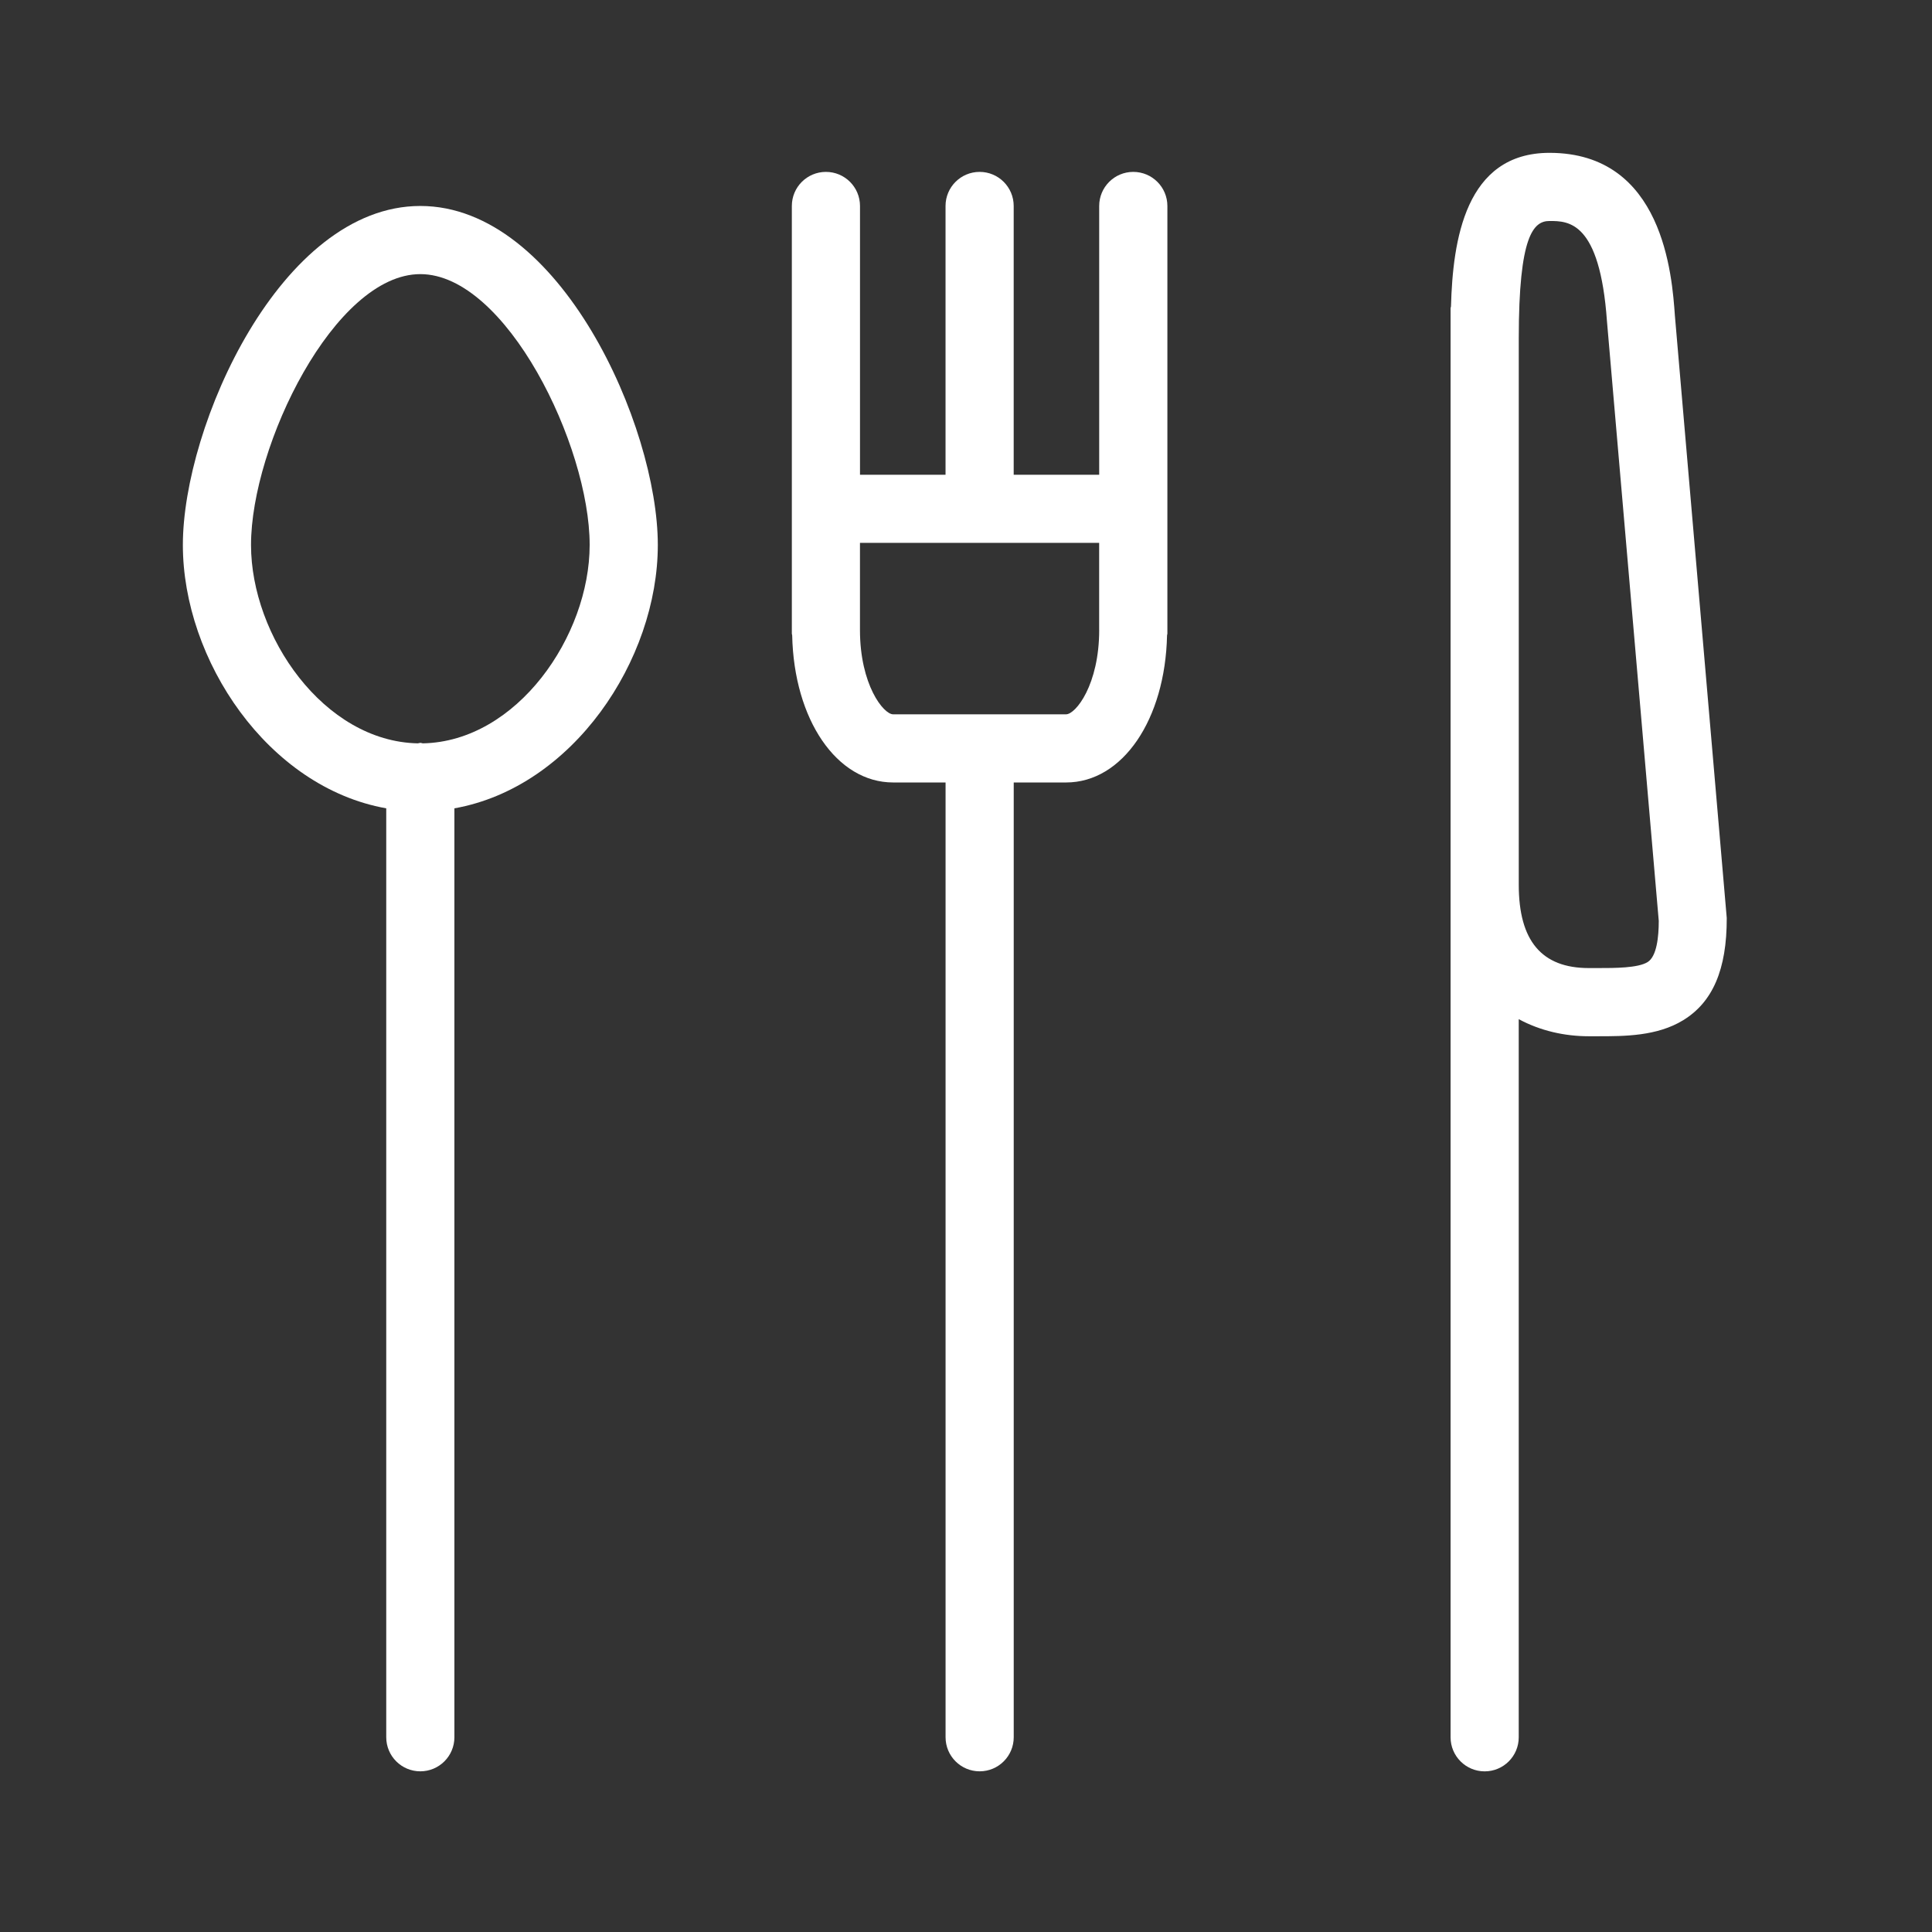 <?xml version="1.0" encoding="utf-8"?>
<!-- Generator: Adobe Illustrator 16.0.4, SVG Export Plug-In . SVG Version: 6.00 Build 0)  -->
<!DOCTYPE svg PUBLIC "-//W3C//DTD SVG 1.0//EN" "http://www.w3.org/TR/2001/REC-SVG-20010904/DTD/svg10.dtd">
<svg version="1.0" id="Ebene_1" xmlns="http://www.w3.org/2000/svg" xmlns:xlink="http://www.w3.org/1999/xlink" x="0px" y="0px"
	 width="56.693px" height="56.693px" viewBox="0 0 56.693 56.693" enable-background="new 0 0 56.693 56.693" xml:space="preserve">
<rect x="0" y="0" width="56.693" height="56.693" fill="#333333" stroke="none"/>
<g>
	<path fill="#FFFFFF" d="M12.334,6.044c-4.095,0-6.968,6.453-6.968,9.947c0,3.377,2.494,7.11,5.968,7.729v27.258
		c0,0.553,0.448,1,1,1s1-0.447,1-1V23.72c3.475-0.618,5.969-4.352,5.969-7.729C19.303,12.497,16.429,6.044,12.334,6.044z
		 M12.407,21.813c-0.025-0.002-0.047-0.015-0.072-0.015s-0.047,0.013-0.072,0.015C9.5,21.76,7.366,18.662,7.366,15.991
		c0-2.919,2.455-7.947,4.968-7.947c2.514,0,4.969,5.028,4.969,7.947C17.303,18.662,15.169,21.76,12.407,21.813z"/>
	<path fill="#FFFFFF" d="M49.149,9.27c-0.084-1.184-0.34-4.785-3.68-4.785c-2.473,0-2.838,2.569-2.891,4.508
		c-0.002,0.018-0.012,0.033-0.012,0.052v0.884v16.037v25.013c0,0.553,0.448,1,1,1c0.553,0,1-0.447,1-1V29.906
		c0.635,0.344,1.352,0.502,2.055,0.502h0.271c0.771,0,1.731,0,2.497-0.469c0.865-0.528,1.285-1.482,1.281-3.002L49.149,9.27z
		 M48.347,28.232c-0.285,0.175-0.961,0.175-1.454,0.175h-0.271c-1.383,0-2.055-0.799-2.055-2.442V9.928
		c0-3.026,0.434-3.443,0.902-3.443c0.553,0,1.477,0,1.686,2.941l1.52,17.597C48.675,27.483,48.618,28.066,48.347,28.232z"/>
	<path fill="#FFFFFF" d="M33.255,5.044c-0.552,0-1,0.447-1,1v7.887h-2.509V6.044c0-0.553-0.448-1-1-1s-1,0.447-1,1v7.887h-2.51
		V6.044c0-0.553-0.448-1-1-1s-1,0.447-1,1v7.887v4.556v0.107c0,0.018,0.009,0.031,0.01,0.049c0.052,2.471,1.304,4.318,2.963,4.318
		h1.538v28.017c0,0.553,0.448,1,1,1s1-0.447,1-1V22.961h1.536c1.66,0,2.91-1.848,2.963-4.318c0.002-0.018,0.01-0.031,0.01-0.049
		v-0.107v-4.556V6.044C34.255,5.491,33.808,5.044,33.255,5.044z M32.255,18.486c0,1.607-0.689,2.475-0.973,2.475h-5.074
		c-0.282,0-0.973-0.867-0.973-2.475v-2.556h7.019V18.486z"/>
</g>
</svg>
